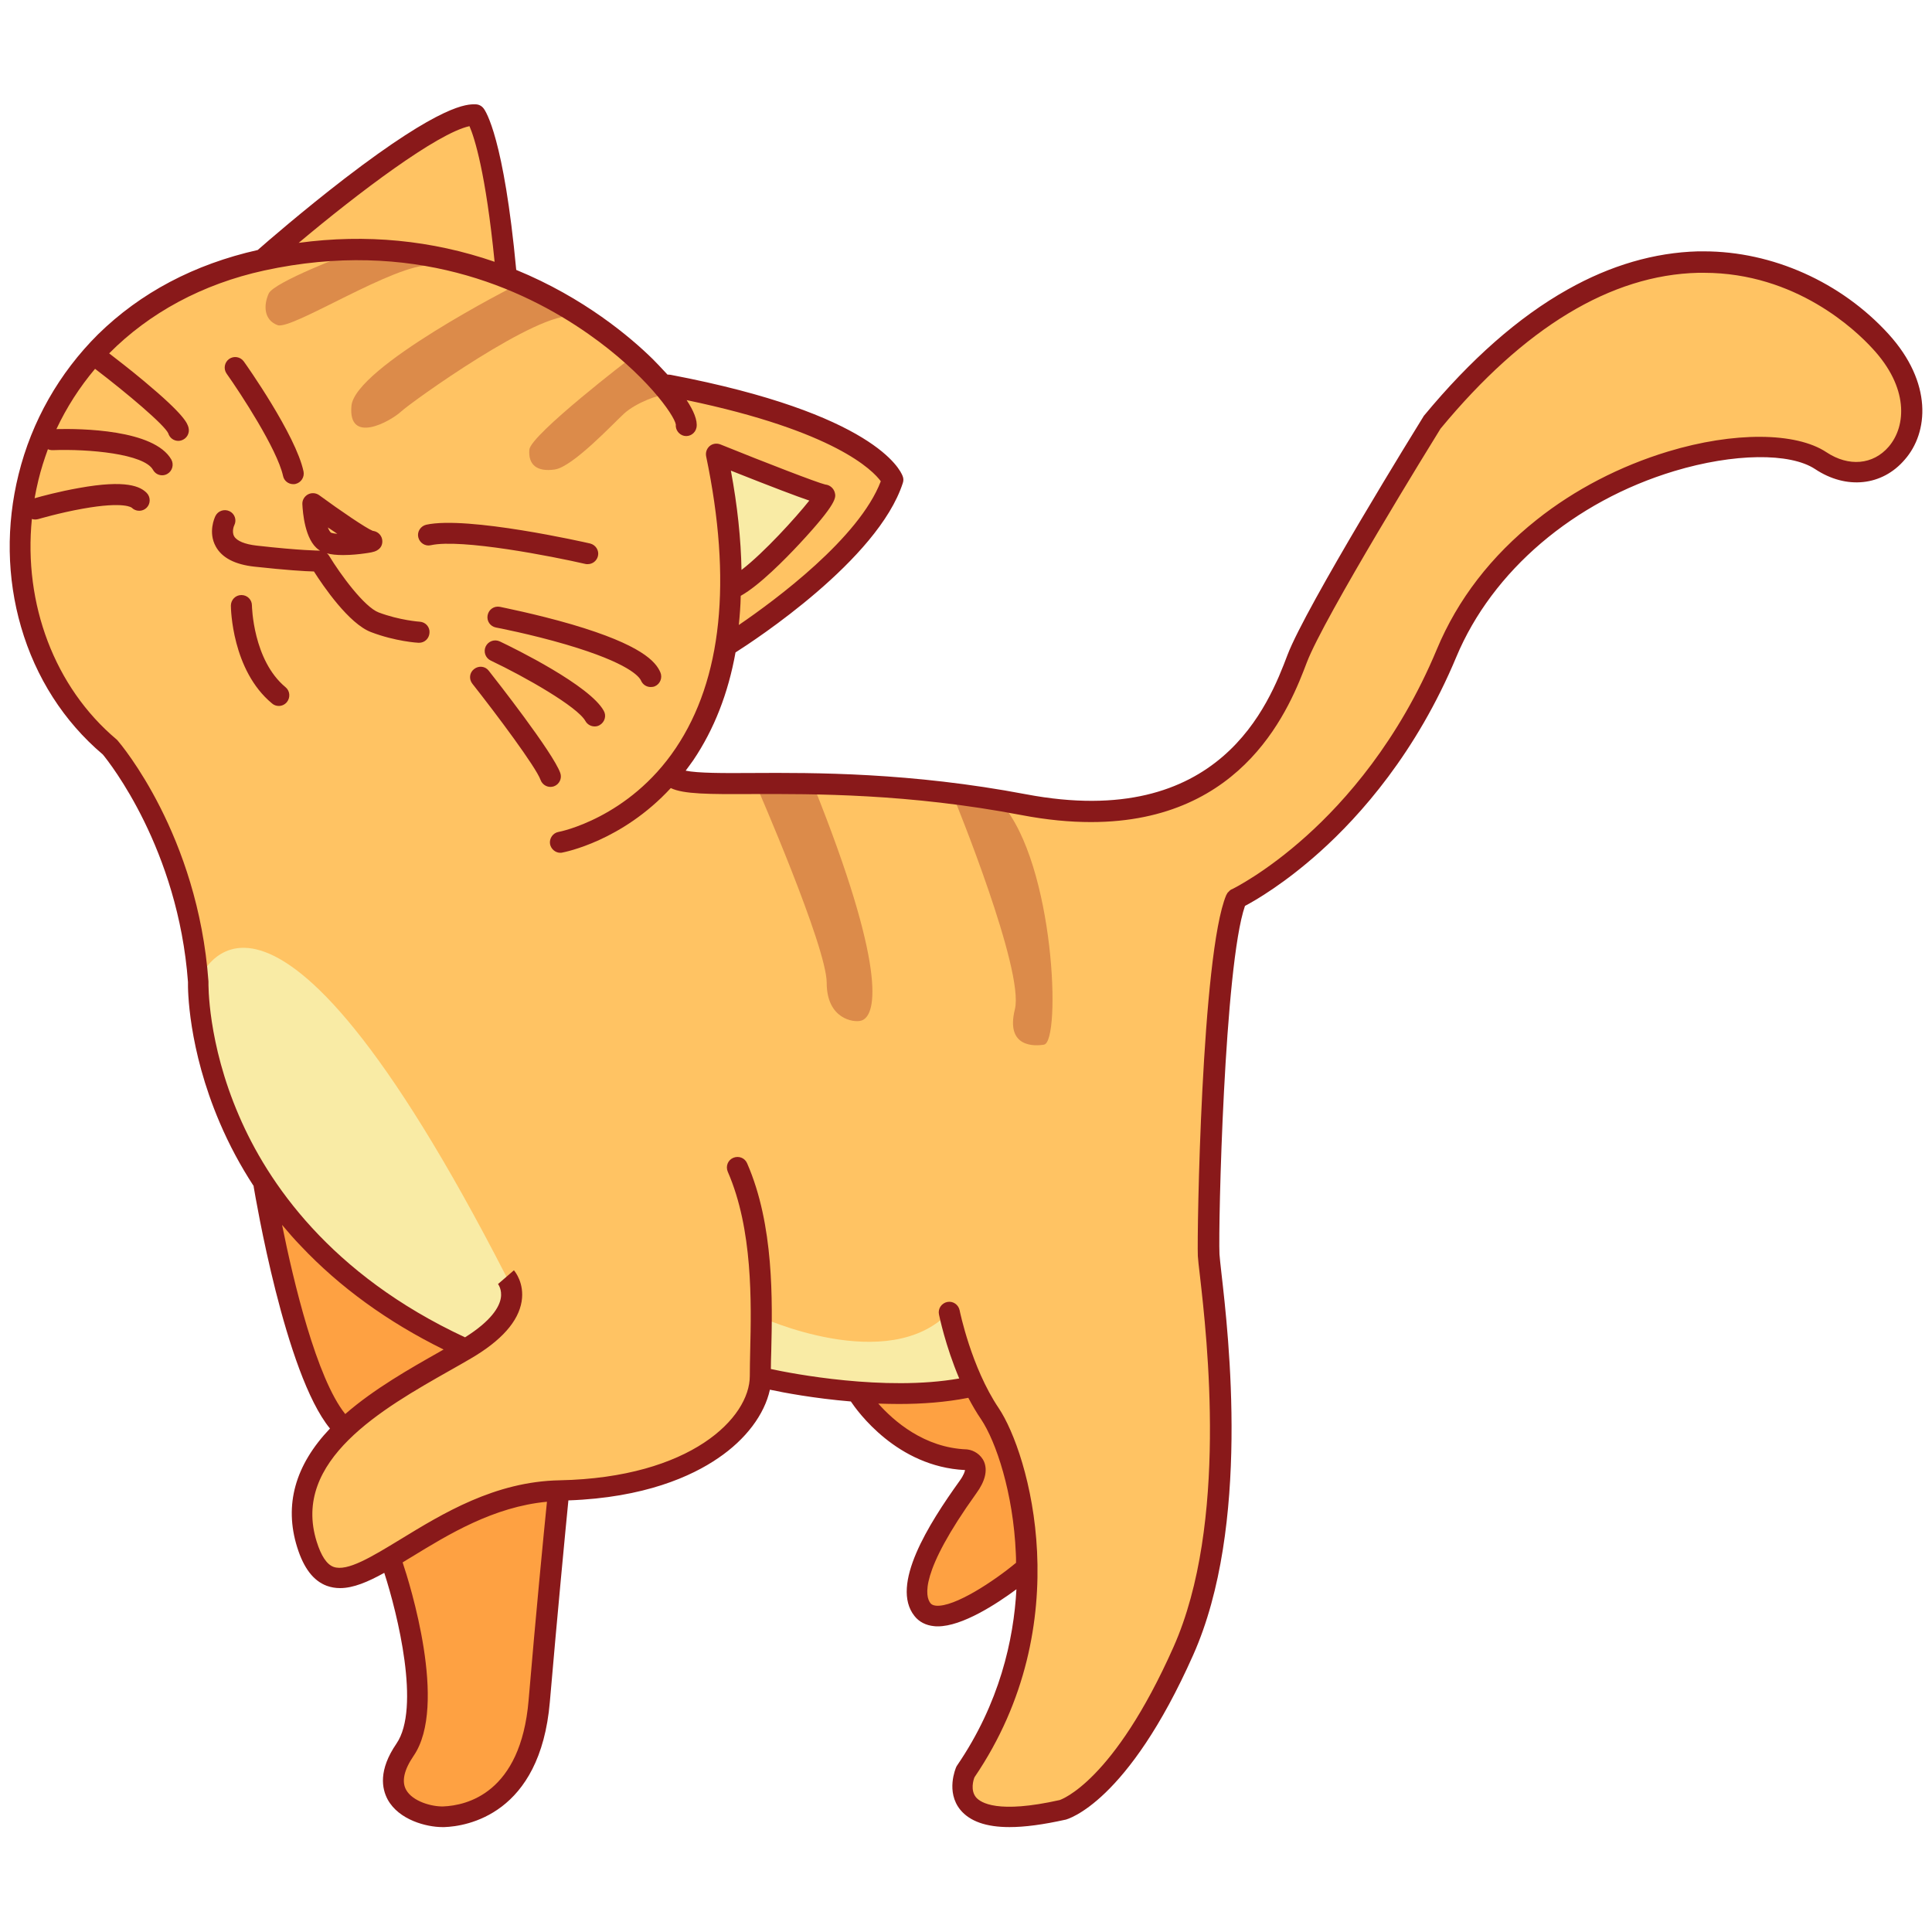 <svg id="Layer_3" enable-background="new 0 0 1000 1000" height="1000" viewBox="0 0 1000 1000" width="1000" xmlns="http://www.w3.org/2000/svg"><g><path d="m951.3 245.9s-75-50.4-179.6 51.7c0 0-69.7 150.7-131.8 167.7 0 0-22 168.3-10.4 223.8 11.6 55.6-5.2 138.9-5.2 138.9s-40 108.6-81.3 110.5-43.9-5.2-44.6-8.7c-.6-3.6 20-48.1 21.6-54.3 0 0 24-70.3 3.9-114.2s-20.1-43.9-20.1-43.9l-59.4 4.6-52-10.3s3.5 49.6-103.4 60.1c0 0-56.7 5.9-86.4 37 0 0-48 35.6-44.3-40.2 0 0 23.1-53.3 82.8-70.5-102-31.6-130.4-142.1-139.4-199.6s-27.6-96-51.7-122.1c-23.1-25.1-33-60.1-35.5-74.3-2.6-14.1-6.4-138.5 126-168-2.8.3-4.4.5-4.4.5s85.4-75.4 110.1-74.9c0 0 9.6 12.3 16 83.2-9.3-5.1-22.7-8.1-37.3-9.7 55.1 11.6 94.2 45.4 114.5 67.3l6.8-.9s106.5 24.2 116 48.9c0 0-29.2 59.4-85.4 85.4l-27 69.2 154 7.6s105.1 24.7 135.4-17.3c30.4-42 78.8-138.3 78.8-138.3s109.2-190 243.6-89.2c0-.2 68.5 61.9-10.3 80z" fill="#ffc363"/><path d="m380.9 303.5-9.8-68.7s52.7 21.1 55.9 21.1c3.2.1-30.1 39-46.1 47.6zm110.5 375.6c-31.5 33.3-98.4 2.3-98.4 2.3l-.6 30.4c29.7 14.2 111.4 5.8 111.4 5.8zm-388.8-170.9c15.8 143.5 138.6 189.9 138.6 189.9 30.4-11.6 20.9-37.3 20.9-37.3-126.6-246.7-159.5-152.6-159.5-152.6z" fill="#f9eba5"/><path d="m530.7 812.2s-42 35.2-53.3 21 14.5-50.7 23.6-63.3c9-12.6-.6-14.2-.6-14.2-35.9-1.3-55.9-33.6-55.9-33.6l59.4-4.6c25 18.7 26.8 94.7 26.8 94.7zm-394-198.2s16.2 98.5 39.5 123.6l65-39.4c0-.1-87.6-46.9-104.5-84.2zm66 194.8s24.7 70.8 6.9 96.9c-17.8 26 8.2 35.2 20.1 34.7s44.8-6.4 49.3-59.9c4.6-53.5 10-108.7 10-108.7-24.5-10.9-86.3 37-86.3 37z" fill="#fea142"/><path d="m421.5 407.7c36.6 91.4 33 118.1 24.2 120.6-3.9 1.1-17.8-.9-17.8-19.6s-36.5-102.3-36.5-102.3zm96.9 8.2-24.2-1.8s36.1 88.2 31.1 108.3 10.6 19.1 15.1 18.3c8.9-1.7 5.5-93.3-22-124.8zm-295.4-278.5c17.7 1.4-41.8-10.7-42.3-6.1 0 0-38.8 14.6-41.6 20.6-2.7 5.9-2.7 13.7 4.6 16.4s61.3-32.3 79.3-30.9zm73.9 26.3c-9.7-4.9-30.5-15.7-30.5-15.7s-82.7 42-84.5 62.1 19.9 8.2 25.6 3c5.5-5.1 71.3-52.3 89.4-49.4zm2.2.7c-.6-.3-1.3-.6-2.2-.7 4.9 2.4 6.9 3.4 2.2.7zm44.6 40.1.4.4c.1-.3-.1-.4-.4-.4zm-69.7 28.2c-.7 7.8 3.9 11.7 13.2 10.3 9.4-1.4 30.9-24.5 35.9-29 6.3-5.7 18.4-9.9 20.7-9.5l-17.2-19.2c-.1-.1-51.9 39.7-52.6 47.4z" fill="#dc8b4a"/><path d="m977.5 172.9c-24.5-26.9-60.1-42.8-95.6-42.8-1 0-2 0-3 0-22.5.6-45.3 7.2-67.6 19.8-25.3 14.2-50.2 36.2-74.2 65.2-.2.2-.3.4-.4.6-2.5 4-60.8 98.3-70.3 123.3s-34.7 91.2-135.4 72.1c-59.6-11.3-109.2-11.2-141.9-11-14.8.1-27.9.1-34.2-1.2 1.3-1.8 2.7-3.6 4-5.5 10.7-15.9 18-34.5 21.8-55.7 9.6-6.1 73.7-47.9 86.6-87.7.4-1.2.4-2.4-.1-3.6-1.2-3.2-14.6-32.3-120.1-52.4-.5-.1-1.1-.1-1.6-.1-3.4-3.7-6.3-6.7-7.6-8-11.5-11.3-35.6-31.8-70.7-46.2-6.4-68.3-15.8-82.2-16.9-83.6-1-1.3-2.5-2.1-4.2-2.1-4.3-.1-17.3-.3-67.7 38.4-21.3 16.4-40.5 33-45 37-32.9 7.4-60.7 22.1-82.7 43.7-20 19.9-34.3 44.9-41.1 72.5-6.5 26.2-6.1 53.5 1.3 78.9 7.6 26.2 22.2 49 42.3 66 3.4 4.1 39 48.9 44.1 117.8-.1 3.5 0 34.3 16.4 72.7 4.9 11.5 10.8 22.5 17.6 32.9 0 .3 0 .6.1.9.7 4 16.1 96.3 39.4 124.6-18.1 19-23.8 39.6-17 61.4 3.4 10.9 8.4 17.4 15.3 20 2.2.8 4.5 1.2 6.9 1.2 6.9 0 14.4-3.2 22.9-7.9 6.9 21.4 18.9 70 6.3 88.4-9.4 13.7-7.6 23.3-4.5 29 5.8 10.5 20 14.2 28.3 14.2h1c11.5-.4 49.6-6.4 54.6-64.8 3.8-44.3 8.2-90.3 9.6-104.3 39.4-1.4 63.8-12.5 77.4-21.8 14.5-9.8 24.1-22.7 26.9-35.5 7 1.5 22.8 4.5 41.9 6.1 3.3 4.9 23.8 33.8 59.1 35.5-.1.6-.5 2.4-2.8 5.6-16.1 22.4-36 54-23.4 69.9 2.4 3.1 6 4.9 10.2 5.3.6.1 1.3.1 1.9.1 12.6 0 30.3-11.5 40.7-19.2-1.4 26.1-8.7 59-30.7 91.2-.2.3-.4.6-.5.9-.2.5-5.5 12.7 2.2 22.1 4.9 5.9 13.3 8.9 25.4 8.9 8 0 17.5-1.3 28.8-3.8h.1c1.3-.3 32.2-8.8 66.2-85.3 29.7-66.7 18.3-165.3 14.6-197.7-.5-4.5-.9-8.1-1-9.7-.7-14.7 2.5-149.6 13.2-180.3 5.3-2.8 20.4-11.5 38.9-28.1 20.7-18.6 49.8-51.2 70.5-100.8 18.6-44.5 60.8-80.5 112.9-96.2 30.6-9.2 59.8-9.6 72.8-1 16.1 10.7 34.7 8.8 46.4-4.9 12.3-14 14.5-39.8-8.4-65zm-599.2 70.7c22.2 8.8 34.1 13.3 40.6 15.5-7 8.8-23.4 26.9-35.1 35.9-.3-16-2.1-33.2-5.5-51.4zm-135.3-178.3c2.6 6 8.4 24 13 70.2-32.5-11.2-66.5-14.5-101.4-9.8 30.7-25.8 71.7-56.8 88.4-60.4zm-97 568.7c3.1 3.7 6.3 7.4 9.7 10.9 20.1 21.3 44.9 39.3 73.9 53.6-.6.4-1.3.7-1.9 1.1-15.4 8.7-34.1 19.3-49 32.3-14.9-18.5-26.9-69-32.7-97.9zm127.6 246.1c-4.1 48.2-32.2 54.4-44.1 54.9-6 .2-16-2.6-19.3-8.6-2.4-4.3-1.1-10.3 3.9-17.6 17.8-26-2-89.1-5.7-100.1 1.5-.9 3-1.9 4.6-2.8 19.1-11.7 42.5-26 70.1-28.6-1.6 15.6-5.9 60-9.5 102.8zm210.8-49c-1.7-.2-2.4-.8-2.8-1.3-2.7-3.4-5.8-15.7 23.7-56.8 4.6-6.3 5.9-11.8 4.1-16.3-1.7-4-5.5-6-8.3-6.4-.2 0-.5-.1-.7-.1-22.1-.8-37.9-14.8-45.8-23.7 3.5.1 7.1.2 10.6.2 12.1 0 24.4-.9 36-3.2 2 3.8 4.2 7.6 6.6 11.1 7.7 11.5 16.7 38.1 18 69.6.1 1.5.1 3.1.1 4.7-11.3 9.4-31.9 23.1-41.5 22.2zm493.2-599.9c-8.1 9.4-20.7 10.5-32.2 2.9-15.8-10.5-48-10.7-82-.4-24.8 7.5-48.4 19.7-68.1 35.4-23.4 18.6-40.8 41.1-51.6 67-19.8 47.5-47.6 78.7-67.4 96.5-21.3 19.2-38.3 27.5-38.7 27.7 0 0 0 0-.1 0-.1.1-.2.1-.4.2 0 0-.1 0-.1.1-.1.1-.2.2-.3.2 0 0-.1 0-.1.1-.1.1-.2.2-.3.3 0 0-.1 0-.1.1-.1.1-.2.2-.3.3 0 0 0 0-.1.1s-.2.2-.3.3c0 0 0 0-.1.1s-.2.2-.2.4c0 0 0 .1-.1.1-.1.1-.1.2-.2.4 0 0 0 .1-.1.1 0 .1-.1.1-.1.2-12.8 30.4-15.2 175.3-14.7 186.8.1 1.9.5 5.3 1.1 10.4 3.6 31.7 14.7 128.1-13.7 192-31 69.7-58.1 78.9-58.9 79.2-32.1 7.2-40.9 1.4-43.3-1.4-3-3.6-1.4-9-.8-10.4 54.1-79.6 28.1-167.9 12.5-191.1-14.2-21.1-20.1-50.1-20.2-50.6-.6-2.9-3.4-4.9-6.4-4.3-2.9.6-4.9 3.4-4.3 6.4.2.9 3.3 16.2 10.5 33.2-38.5 6.8-86.9-2.6-97.5-4.9 0-2.9.1-6 .2-9.2.6-26 1.5-65.3-12.5-97.3-1.2-2.8-4.4-4-7.2-2.8s-4 4.4-2.8 7.2c13 29.8 12.2 67.7 11.6 92.7-.1 4.7-.2 9.1-.2 13 0 21.6-30.5 52.6-98.4 54-33.6.6-60.7 17.3-82.5 30.6-14.8 9-27.5 16.8-34.6 14.2-3.5-1.3-6.4-5.7-8.7-13.1-13.1-42 34.3-68.9 68.9-88.5 3.9-2.2 7.6-4.3 11-6.3 15.7-9.2 24.5-19.1 26.2-29.5 1.5-9.4-3.4-15.4-4-16.1l-8.2 7.1-.1-.1c.1.1 2.3 3 1.5 7.5s-4.8 11.6-18.5 20.2c-69.8-32.5-102.2-80.2-117-114.7-16.4-37.9-15.8-68.6-15.8-68.9 0-.2 0-.4 0-.6-5.5-75.8-45.3-122.7-47-124.7-.2-.2-.4-.4-.6-.6-32.1-27-48.2-70.2-43.8-114.1.5.2 1.1.3 1.7.3.5 0 1-.1 1.5-.2.1 0 11.2-3.3 23.1-5.4 21.7-3.9 25.4-.5 25.4-.5 2.1 2.1 5.6 2.1 7.7 0s2.1-5.6 0-7.7c-3.2-3.2-10.3-7-35.1-2.5-10.2 1.8-19.5 4.3-22.9 5.3.6-3.2 1.2-6.3 2-9.5 1.3-5.4 3-10.7 4.9-15.9.8.4 1.6.5 2.5.5 18.7-.7 47.3 1.9 51.9 10.2 1 1.8 2.8 2.8 4.7 2.8.9 0 1.8-.2 2.7-.7 2.6-1.5 3.5-4.8 2.1-7.4-8.9-15.7-47.2-16.1-59.5-15.8 5.3-11.3 12-21.7 20-31.2 16.9 12.9 35.9 29 37.9 33.4.7 2.4 2.9 3.9 5.2 3.9.5 0 .9-.1 1.4-.2 2.9-.8 4.6-3.7 3.9-6.6-.6-2.2-1.7-6.3-22.9-24-7.5-6.3-15-12-18.2-14.5 20.7-20.9 48.2-35.9 80.3-42.9 76.3-16.6 133.3 8.7 167.8 32.9 29.4 20.6 44.3 41.8 45.2 46.8-.3 2.7 1.6 5.3 4.3 5.9 2.9.6 5.8-1.3 6.4-4.3.7-3.7-1.6-8.9-5.1-14.2 76.8 16 96.4 36.4 100.5 42-11.2 29.4-54.6 61.5-73.5 74.4.5-4.9.9-9.9 1-15.1 9.7-5.4 23.1-19.1 30.3-26.8 19.8-21.3 19-24.2 18.4-26.6-.6-2.3-2.6-4-4.9-4.2-4-.9-30.9-11.3-54.4-20.8-1.9-.7-4-.4-5.5.9s-2.2 3.3-1.8 5.3c13.5 64.6 8.2 115.4-15.7 151-24.4 36.4-60.4 43.4-60.7 43.4-2.9.5-4.9 3.4-4.4 6.3.5 2.6 2.8 4.5 5.3 4.5.3 0 .6 0 1-.1 1.4-.3 30.8-5.9 56.2-33.4 6.6 3.2 19.9 3.2 41.7 3.1 32.4-.1 81.3-.3 139.9 10.9 13.1 2.5 25 3.6 35.9 3.6 80.3 0 103.4-60.8 111.7-82.6 8.8-23.2 65.4-114.9 69.2-121 43.3-52.4 88.2-79.6 133.4-80.7h2.9c47.8 0 78.8 29.9 87.3 39.2 18.7 20.1 17.6 40 8.4 50.8zm-681.6 92c36 10.6 43.4 19.2 45.8 24.8 1.2 2.8-.1 6-2.8 7.2-.7.3-1.4.4-2.2.4-2.1 0-4.1-1.2-5-3.3-.9-2-6.2-9.1-38.8-18.7-18.4-5.4-36.2-8.8-36.3-8.8-3-.6-4.9-3.4-4.3-6.4s3.4-4.9 6.4-4.3c.7.2 18.3 3.6 37.2 9.1zm16.5 44.7c1.5 2.6.5 5.9-2.1 7.4-.8.5-1.7.7-2.6.7-1.9 0-3.8-1-4.8-2.8-4.1-7.4-31.1-22.8-49-31.3-2.7-1.3-3.9-4.5-2.6-7.3 1.3-2.7 4.5-3.9 7.3-2.6 7.8 3.7 46.6 22.8 53.8 35.9zm-25.8 39.1c-.6.2-1.2.3-1.8.3-2.2 0-4.3-1.4-5.1-3.6-2.4-6.7-22.9-34.1-35.3-49.8-1.9-2.4-1.5-5.8.9-7.6 2.4-1.9 5.8-1.5 7.6.9 3.4 4.3 33.3 42.4 37 52.9 1 2.8-.5 5.9-3.3 6.9zm-138.9-51.3c2.3 1.9 2.6 5.3.7 7.7-1.1 1.3-2.6 2-4.2 2-1.2 0-2.5-.4-3.5-1.3-20.8-17.2-21.3-49.3-21.3-50.6 0-3 2.4-5.5 5.4-5.5h.1c3 0 5.4 2.4 5.4 5.4 0 .2.5 28.3 17.4 42.3zm-30.5-162.3c-1.7-2.4-1.2-5.8 1.3-7.6 2.4-1.7 5.8-1.2 7.6 1.3 1.1 1.5 26.9 38 30.9 56.9.6 2.9-1.2 5.8-4.2 6.5-.4.1-.8.1-1.1.1-2.5 0-4.8-1.7-5.3-4.3-3.1-13.9-22.1-42.9-29.2-52.9zm185.7 98.5c-16.9-3.9-64.3-13.2-80-9.7-2.9.7-5.8-1.2-6.5-4.1s1.2-5.8 4.1-6.5c21.3-4.7 82.2 9.1 84.8 9.7 2.9.7 4.8 3.6 4.1 6.5-.6 2.5-2.8 4.2-5.3 4.2-.4 0-.8 0-1.2-.1zm-85.7 29.9c-.1 0-10.4-.7-21.3-4.8-7.4-2.8-19.7-19.5-25.7-29.4-.3-.5-.7-.9-1.1-1.2 2.2.6 5 .9 8.4.9 4.4 0 8.6-.5 10.8-.8 1.5-.2 2.8-.4 3.8-.6 4.7-.9 5.7-3.6 5.7-5.7 0-2.7-2-5-4.7-5.4-.1 0-.3 0-.4-.1-3.3-1.3-16.7-10.4-27.6-18.4-1.7-1.2-3.9-1.4-5.8-.4-1.8 1-3 2.9-2.9 5 .2 4.3 1.3 18.6 8.4 23.6.2.2.5.3.8.5-.1 0-.1 0-.2 0s-9.8 0-32.7-2.6c-6.1-.7-10.2-2.4-11.6-4.8-1.4-2.5 0-5.7.1-5.8 1.3-2.7.2-5.9-2.5-7.2s-6-.2-7.3 2.5c-.4.8-3.9 8.4.2 15.8 3.2 5.8 9.9 9.3 20 10.4 16.5 1.8 26.3 2.4 30.8 2.5 4.7 7.4 18.1 27.1 29.6 31.4 12.6 4.8 24.1 5.5 24.5 5.5h.3c2.9 0 5.2-2.2 5.4-5.1.3-3-2-5.6-5-5.8zm-42.7-45.5c-2.5-.2-3.3-.6-3.3-.6-.5-.4-1.1-1.4-1.6-2.7 1.8 1.2 3.4 2.3 4.9 3.3z" fill="#89191a"/></g></svg>
